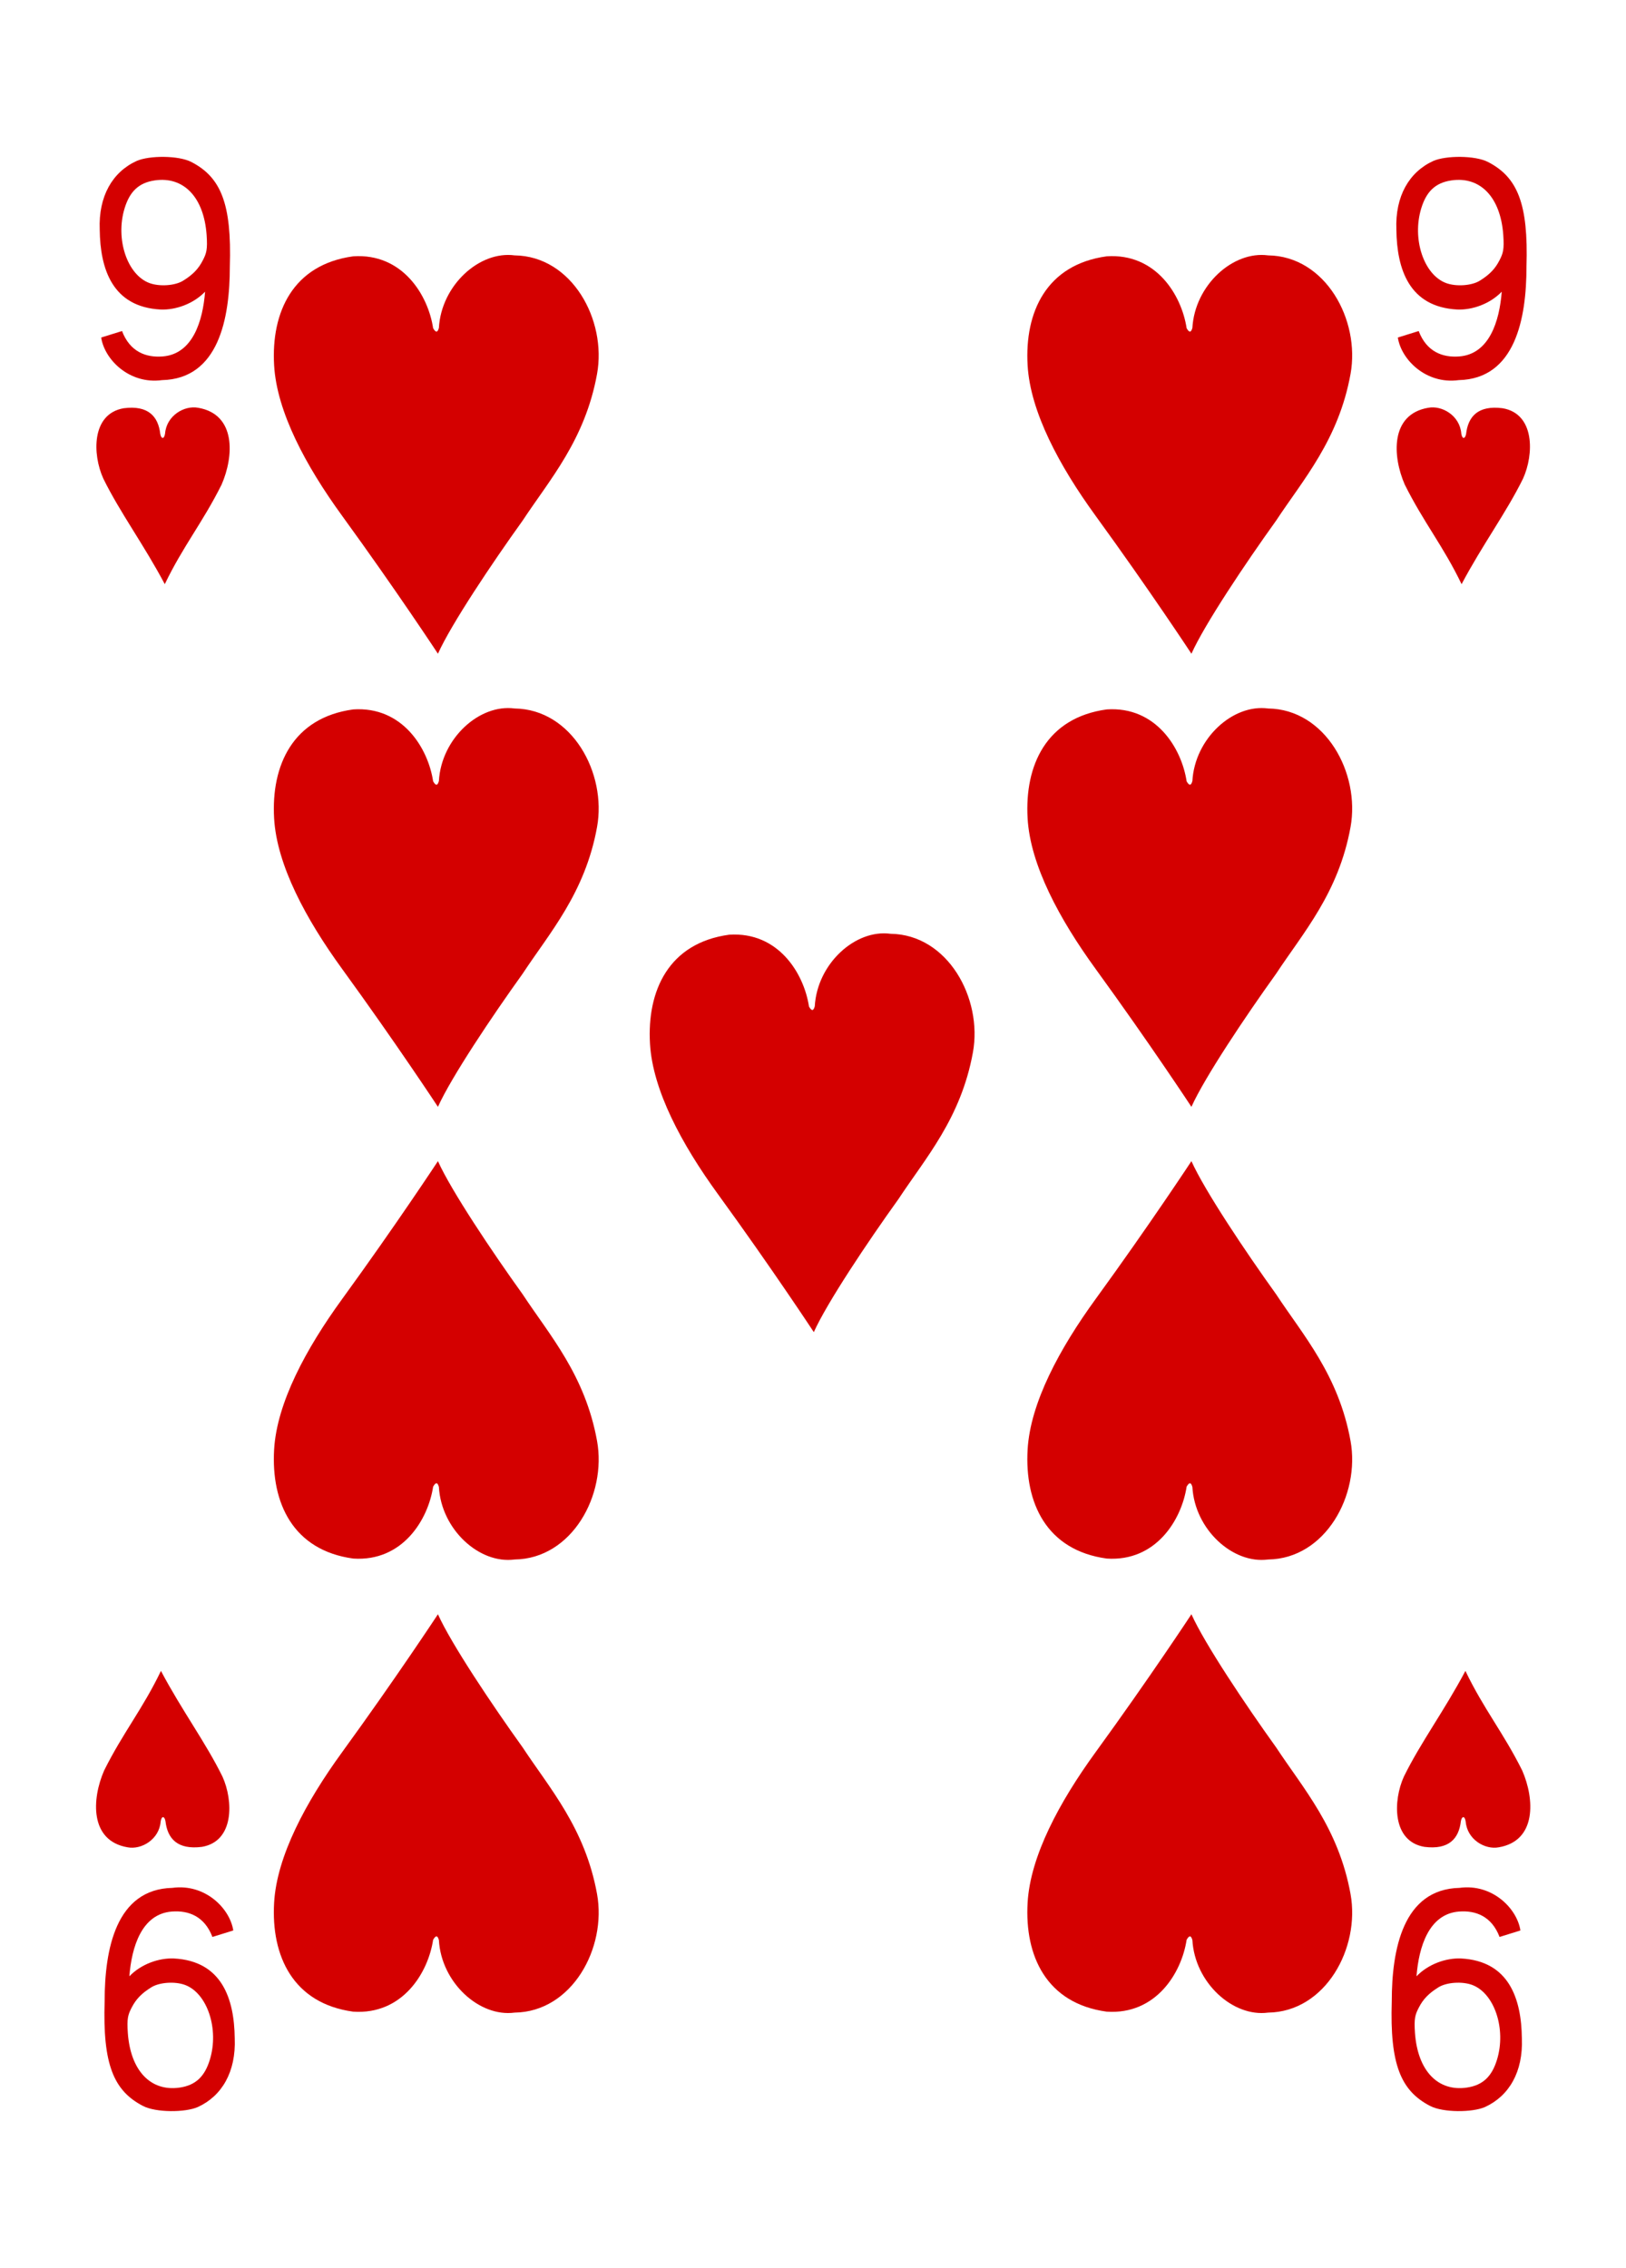 <?xml version="1.0" encoding="UTF-8" standalone="no"?>
<!-- Created with Inkscape (http://www.inkscape.org/) -->

<svg
   xmlns:dc="http://purl.org/dc/elements/1.1/"
   xmlns:cc="http://creativecommons.org/ns#"
   xmlns:rdf="http://www.w3.org/1999/02/22-rdf-syntax-ns#"
   xmlns:svg="http://www.w3.org/2000/svg"
   xmlns="http://www.w3.org/2000/svg"
   xmlns:xlink="http://www.w3.org/1999/xlink"
   xmlns:sodipodi="http://sodipodi.sourceforge.net/DTD/sodipodi-0.dtd"
   xmlns:inkscape="http://www.inkscape.org/namespaces/inkscape"
   width="224.25"
   height="312.781"
   id="svg18947"
   version="1.1"
   inkscape:version="0.48.3.1 r9886"
   sodipodi:docname="45-Heart09.svg">
  <defs
     id="defs18949">
    <linearGradient
       id="linearGradient3006">
      <stop
         id="stop3008"
         offset="0"
         style="stop-color:#ffffff;stop-opacity:1;" />
      <stop
         style="stop-color:#7f7f7f;stop-opacity:1;"
         offset="0.377"
         id="stop3014" />
      <stop
         id="stop3016"
         offset="0.802"
         style="stop-color:#ffffff;stop-opacity:1;" />
      <stop
         id="stop3010"
         offset="1"
         style="stop-color:#cccccc;stop-opacity:1" />
    </linearGradient>
    <linearGradient
       id="linearGradient3804">
      <stop
         id="stop3806"
         offset="0"
         style="stop-color:#000000;stop-opacity:1;" />
      <stop
         style="stop-color:#333333;stop-opacity:1"
         offset="0.5"
         id="stop3812" />
      <stop
         id="stop3808"
         offset="1"
         style="stop-color:#000000;stop-opacity:1;" />
    </linearGradient>
    <linearGradient
       id="linearGradient3833">
      <stop
         id="stop3835"
         offset="0"
         style="stop-color:#000000;stop-opacity:1;" />
      <stop
         style="stop-color:#333333;stop-opacity:1"
         offset="0.5"
         id="stop3841" />
      <stop
         id="stop3837"
         offset="1"
         style="stop-color:#000000;stop-opacity:1" />
    </linearGradient>
    <linearGradient
       id="linearGradient3851">
      <stop
         id="stop3853"
         offset="0"
         style="stop-color:#808080;stop-opacity:1;" />
      <stop
         style="stop-color:#ffffff;stop-opacity:1;"
         offset="0.5"
         id="stop3859" />
      <stop
         id="stop3855"
         offset="1"
         style="stop-color:#808080;stop-opacity:1;" />
    </linearGradient>
    <radialGradient
       gradientUnits="userSpaceOnUse"
       gradientTransform="matrix(0.972,-0.004,0.002,0.409,4026.407,-290.651)"
       r="74.727"
       fy="208.928"
       fx="44.15"
       cy="208.928"
       cx="44.15"
       id="radialGradient3939-7-7"
       xlink:href="#linearGradient3933-4-3"
       inkscape:collect="always" />
    <linearGradient
       id="linearGradient3933-4-3"
       inkscape:collect="always">
      <stop
         id="stop3935-0-7"
         offset="0"
         style="stop-color:#000000;stop-opacity:1;" />
      <stop
         id="stop3937-9-2"
         offset="1"
         style="stop-color:#000000;stop-opacity:0;" />
    </linearGradient>
    <linearGradient
       gradientTransform="translate(3914.848,-255.282)"
       gradientUnits="userSpaceOnUse"
       y2="294.384"
       x2="178.156"
       y1="294.384"
       x1="81.906"
       id="linearGradient3012-2-7"
       xlink:href="#linearGradient3006-1-5"
       inkscape:collect="always" />
    <linearGradient
       id="linearGradient3006-1-5">
      <stop
         id="stop3008-6-4"
         offset="0"
         style="stop-color:#ffffff;stop-opacity:1;" />
      <stop
         style="stop-color:#7f7f7f;stop-opacity:1;"
         offset="0.377"
         id="stop3014-8-12" />
      <stop
         id="stop3016-5-0"
         offset="0.802"
         style="stop-color:#ffffff;stop-opacity:1;" />
      <stop
         id="stop3010-7-0"
         offset="1"
         style="stop-color:#cccccc;stop-opacity:1" />
    </linearGradient>
    <linearGradient
       gradientUnits="userSpaceOnUse"
       y2="394.696"
       x2="156.749"
       y1="394.696"
       x1="65.224"
       id="linearGradient3810-9-1"
       xlink:href="#linearGradient3804-6-4"
       inkscape:collect="always"
       gradientTransform="translate(3914.848,-376.283)" />
    <linearGradient
       id="linearGradient3804-6-4">
      <stop
         id="stop3806-1-6"
         offset="0"
         style="stop-color:#000000;stop-opacity:1;" />
      <stop
         style="stop-color:#333333;stop-opacity:1"
         offset="0.5"
         id="stop3812-4-0" />
      <stop
         id="stop3808-2-7"
         offset="1"
         style="stop-color:#000000;stop-opacity:1;" />
    </linearGradient>
    <radialGradient
       gradientUnits="userSpaceOnUse"
       gradientTransform="matrix(0.791,4.4166814e-8,0,0.481,3940.863,-177.731)"
       r="43.142"
       fy="428.493"
       fx="114.593"
       cy="428.493"
       cx="114.593"
       id="radialGradient3030-7-1"
       xlink:href="#linearGradient3024-3-7"
       inkscape:collect="always" />
    <linearGradient
       id="linearGradient3024-3-7"
       inkscape:collect="always">
      <stop
         style="stop-color:#000000;stop-opacity:1"
         offset="0"
         id="stop3028-2-7" />
      <stop
         style="stop-color:#242424;stop-opacity:1;"
         offset="1"
         id="stop3026-2-7" />
    </linearGradient>
    <linearGradient
       y2="390.783"
       x2="183.78"
       y1="375.926"
       x1="145.602"
       gradientUnits="userSpaceOnUse"
       id="linearGradient3113-4-7"
       xlink:href="#linearGradient3101-2-3"
       inkscape:collect="always"
       gradientTransform="translate(3914.848,-376.283)" />
    <linearGradient
       id="linearGradient3101-2-3"
       inkscape:collect="always">
      <stop
         id="stop3103-4-3"
         offset="0"
         style="stop-color:#000000;stop-opacity:1;" />
      <stop
         id="stop3105-5-5"
         offset="1"
         style="stop-color:#000000;stop-opacity:0;" />
    </linearGradient>
    <linearGradient
       gradientUnits="userSpaceOnUse"
       y2="405.196"
       x2="116.814"
       y1="395.661"
       x1="113.006"
       id="linearGradient3107-7-9"
       xlink:href="#linearGradient3101-2-3"
       inkscape:collect="always"
       gradientTransform="translate(3914.848,-376.283)" />
    <linearGradient
       y2="459.141"
       x2="-128.625"
       y1="459.141"
       x1="-158.781"
       gradientTransform="matrix(0.438,7.9081918e-4,-6.5324466e-4,0.531,903.27,-3758.355)"
       gradientUnits="userSpaceOnUse"
       id="linearGradient3086-3-9"
       xlink:href="#linearGradient3833-1-81"
       inkscape:collect="always" />
    <linearGradient
       id="linearGradient3833-1-81">
      <stop
         id="stop3835-5-82"
         offset="0"
         style="stop-color:#000000;stop-opacity:1;" />
      <stop
         style="stop-color:#333333;stop-opacity:1"
         offset="0.5"
         id="stop3841-2-6" />
      <stop
         id="stop3837-7-6"
         offset="1"
         style="stop-color:#000000;stop-opacity:1" />
    </linearGradient>
    <linearGradient
       y2="463.516"
       x2="-281.156"
       y1="463.516"
       x1="-311.312"
       gradientTransform="matrix(0.438,7.9081918e-4,-6.5324466e-4,0.531,970.151,-3759.495)"
       gradientUnits="userSpaceOnUse"
       id="linearGradient3088-8-0"
       xlink:href="#linearGradient3851-5-38"
       inkscape:collect="always" />
    <linearGradient
       id="linearGradient3851-5-38">
      <stop
         id="stop3853-1-0"
         offset="0"
         style="stop-color:#808080;stop-opacity:1;" />
      <stop
         style="stop-color:#ffffff;stop-opacity:1;"
         offset="0.5"
         id="stop3859-7-1" />
      <stop
         id="stop3855-1-2"
         offset="1"
         style="stop-color:#808080;stop-opacity:1;" />
    </linearGradient>
  </defs>
  <sodipodi:namedview
     id="base"
     pagecolor="#ffffff"
     bordercolor="#666666"
     borderopacity="1.0"
     inkscape:pageopacity="0.0"
     inkscape:pageshadow="2"
     inkscape:zoom="3.1842223"
     inkscape:cx="40.796163"
     inkscape:cy="186.0892"
     inkscape:document-units="px"
     inkscape:current-layer="g106755"
     showgrid="false"
     fit-margin-top="0"
     fit-margin-left="0"
     fit-margin-right="0"
     fit-margin-bottom="0"
     inkscape:window-width="775"
     inkscape:window-height="751"
     inkscape:window-x="6"
     inkscape:window-y="31"
     inkscape:window-maximized="0"
     inkscape:snap-global="true"
     inkscape:snap-bbox="true"
     inkscape:bbox-paths="true"
     inkscape:bbox-nodes="true"
     inkscape:snap-bbox-edge-midpoints="true"
     inkscape:snap-bbox-midpoints="true"
     inkscape:snap-object-midpoints="true"
     inkscape:snap-center="true" />
  <g
     inkscape:label="Layer 1"
     inkscape:groupmode="layer"
     id="layer1"
     transform="translate(-247.874,-381.686)">
    <g
       style="display:inline"
       id="g106775"
       transform="translate(-1609.303,27.723)">
      <g
         id="g106755">
        <path
           inkscape:connector-curvature="0"
           style="fill:#d40000;fill-opacity:1;display:inline"
           id="path7114"
           d="m 1871.131,400.512 2.875,-0.895 c 1.085,2.846 3.277,3.685 5.597,3.505 4.163,-0.324 5.545,-4.891 5.857,-8.93 -1.622,1.685 -4.06,2.542 -6.137,2.458 -6.633,-0.351 -8.331,-5.562 -8.393,-11.021 -0.184,-4.604 1.755,-7.938 5.081,-9.465 1.76,-0.776 5.79,-0.776 7.561,0.141 4.068,2.105 5.574,5.746 5.3,14.431 0,7.148 -1.543,15.473 -9.345,15.651 -4.51,0.612 -7.935,-2.831 -8.397,-5.876 z m 11.293,-7.832 c 1.354,-0.841 2.118,-1.63 2.724,-2.814 0.498,-0.971 0.666,-1.475 0.525,-3.487 -0.366,-5.183 -3.134,-8.12 -7.148,-7.537 -2.239,0.325 -3.461,1.556 -4.163,3.845 -1.297,4.227 0.347,9.174 3.428,10.314 1.39,0.514 3.529,0.365 4.635,-0.322 z" />
        <path
           inkscape:connector-curvature="0"
           style="fill:#d40000;fill-opacity:1;display:inline"
           id="path7130"
           d="m 2066.865,620.197 -2.875,0.895 c -1.085,-2.846 -3.277,-3.685 -5.597,-3.504 -4.163,0.324 -5.545,4.891 -5.857,8.929 1.622,-1.685 4.06,-2.542 6.136,-2.458 6.633,0.351 8.331,5.562 8.393,11.021 0.184,4.604 -1.755,7.938 -5.081,9.465 -1.76,0.775 -5.79,0.776 -7.561,-0.141 -4.068,-2.105 -5.574,-5.746 -5.3,-14.431 0,-7.148 1.543,-15.473 9.346,-15.651 4.51,-0.612 7.935,2.831 8.397,5.876 z m -11.293,7.832 c -1.353,0.841 -2.117,1.63 -2.724,2.814 -0.498,0.972 -0.667,1.476 -0.525,3.487 0.366,5.183 3.134,8.12 7.148,7.537 2.239,-0.326 3.461,-1.556 4.164,-3.846 1.297,-4.227 -0.347,-9.174 -3.428,-10.314 -1.39,-0.514 -3.529,-0.365 -4.635,0.322 z" />
        <path
           inkscape:connector-curvature="0"
           style="fill:#d40000;fill-opacity:1;display:inline"
           id="path8636"
           d="m 1871.424,419.961 c -1.504,-3.299 -1.669,-8.935 2.822,-9.698 3.384,-0.435 4.761,1.138 5.035,3.555 0.135,0.706 0.534,0.749 0.66,-0.055 0.194,-2.479 2.648,-3.926 4.566,-3.562 5.25,0.898 4.944,6.677 3.228,10.598 -2.594,5.205 -5.321,8.491 -7.833,13.729 -2.886,-5.454 -6.182,-9.885 -8.479,-14.566 z" />
        <g
           id="g10231"
           transform="matrix(0.95,0,0,0.95,1881.307,-5861.954)">
          <path
             d="m 25.884,6580.279 c 7.144,-0.474 10.868,5.627 11.595,10.437 0.433,0.764 0.671,0.549 0.837,-0.042 0.349,-6.174 5.875,-11.22 10.993,-10.53 8.328,0.108 13.389,9.375 11.966,17.219 -1.738,9.582 -6.9,15.351 -10.808,21.293 -4.421,6.152 -10.373,15.04 -12.29,19.317 0,0 -6.048,-9.204 -13.917,-20.03 -5.262,-7.239 -9.473,-15.082 -9.865,-21.835 -0.448,-7.715 2.719,-14.632 11.489,-15.828 z"
             id="path8558"
             style="fill:#d40000;fill-opacity:1;display:inline"
             inkscape:connector-curvature="0" />
          <path
             d="m 135.271,6580.279 c 7.144,-0.474 10.868,5.627 11.595,10.437 0.433,0.764 0.671,0.549 0.837,-0.042 0.349,-6.174 5.875,-11.22 10.993,-10.53 8.328,0.108 13.389,9.375 11.966,17.219 -1.738,9.582 -6.9,15.351 -10.808,21.293 -4.421,6.152 -10.373,15.04 -12.29,19.317 0,0 -6.048,-9.204 -13.917,-20.03 -5.262,-7.239 -9.473,-15.082 -9.865,-21.835 -0.448,-7.715 2.719,-14.632 11.489,-15.828 z"
             id="path8560"
             style="fill:#d40000;fill-opacity:1;display:inline"
             inkscape:connector-curvature="0" />
          <path
             d="m 135.271,6646.057 c 7.144,-0.474 10.868,5.627 11.595,10.437 0.433,0.764 0.671,0.549 0.837,-0.042 0.349,-6.174 5.875,-11.22 10.993,-10.53 8.328,0.108 13.389,9.375 11.966,17.219 -1.738,9.582 -6.9,15.351 -10.808,21.293 -4.421,6.152 -10.373,15.04 -12.29,19.317 0,0 -6.048,-9.204 -13.917,-20.03 -5.262,-7.239 -9.473,-15.082 -9.865,-21.835 -0.448,-7.715 2.719,-14.632 11.489,-15.828 z"
             id="path8562"
             style="fill:#d40000;fill-opacity:1;display:inline"
             inkscape:connector-curvature="0" />
          <path
             d="m 80.451,6678.763 c 7.144,-0.474 10.868,5.627 11.595,10.437 0.433,0.764 0.671,0.549 0.837,-0.042 0.349,-6.174 5.875,-11.22 10.993,-10.53 8.328,0.108 13.389,9.375 11.966,17.219 -1.738,9.582 -6.9,15.351 -10.808,21.293 -4.421,6.152 -10.373,15.04 -12.29,19.317 0,0 -6.048,-9.204 -13.917,-20.03 -5.262,-7.239 -9.473,-15.082 -9.865,-21.835 -0.448,-7.715 2.719,-14.632 11.489,-15.828 z"
             id="path8564"
             style="fill:#d40000;fill-opacity:1;display:inline"
             inkscape:connector-curvature="0" />
          <path
             d="m 25.884,6646.057 c 7.144,-0.474 10.868,5.627 11.595,10.437 0.433,0.764 0.671,0.549 0.837,-0.042 0.349,-6.174 5.875,-11.22 10.993,-10.53 8.328,0.108 13.389,9.375 11.966,17.219 -1.738,9.582 -6.9,15.351 -10.808,21.293 -4.421,6.152 -10.373,15.04 -12.29,19.317 0,0 -6.048,-9.204 -13.917,-20.03 -5.262,-7.239 -9.473,-15.082 -9.865,-21.835 -0.448,-7.715 2.719,-14.632 11.489,-15.828 z"
             id="path8566"
             style="fill:#d40000;fill-opacity:1;display:inline"
             inkscape:connector-curvature="0" />
          <path
             d="m 135.271,6769.328 c 7.144,0.474 10.868,-5.627 11.595,-10.437 0.433,-0.764 0.671,-0.549 0.837,0.042 0.349,6.174 5.875,11.22 10.993,10.53 8.328,-0.108 13.389,-9.375 11.966,-17.219 -1.738,-9.582 -6.9,-15.351 -10.808,-21.293 -4.421,-6.152 -10.373,-15.04 -12.29,-19.317 0,0 -6.048,9.204 -13.917,20.03 -5.262,7.239 -9.473,15.082 -9.865,21.835 -0.448,7.715 2.719,14.632 11.489,15.828 z"
             id="path8606"
             style="fill:#d40000;fill-opacity:1;display:inline"
             inkscape:connector-curvature="0" />
          <path
             d="m 135.271,6835.106 c 7.144,0.474 10.868,-5.627 11.595,-10.436 0.433,-0.764 0.671,-0.549 0.837,0.042 0.349,6.174 5.875,11.22 10.993,10.53 8.328,-0.108 13.389,-9.375 11.966,-17.219 -1.738,-9.582 -6.9,-15.351 -10.808,-21.293 -4.421,-6.152 -10.373,-15.04 -12.29,-19.317 0,0 -6.048,9.205 -13.917,20.03 -5.262,7.239 -9.473,15.082 -9.865,21.835 -0.448,7.715 2.719,14.632 11.489,15.828 z"
             id="path8608"
             style="fill:#d40000;fill-opacity:1;display:inline"
             inkscape:connector-curvature="0" />
          <path
             d="m 25.884,6835.106 c 7.144,0.474 10.868,-5.627 11.595,-10.436 0.433,-0.764 0.671,-0.549 0.837,0.042 0.349,6.174 5.875,11.22 10.993,10.53 8.328,-0.108 13.389,-9.375 11.966,-17.219 -1.738,-9.582 -6.9,-15.351 -10.808,-21.293 -4.421,-6.152 -10.373,-15.04 -12.29,-19.317 0,0 -6.048,9.205 -13.917,20.03 -5.262,7.239 -9.473,15.082 -9.865,21.835 -0.448,7.715 2.719,14.632 11.489,15.828 z"
             id="path8610"
             style="fill:#d40000;fill-opacity:1;display:inline"
             inkscape:connector-curvature="0" />
          <path
             d="m 25.884,6769.328 c 7.144,0.474 10.868,-5.627 11.595,-10.437 0.433,-0.764 0.671,-0.549 0.837,0.042 0.349,6.174 5.875,11.22 10.993,10.53 8.328,-0.108 13.389,-9.375 11.966,-17.219 -1.738,-9.582 -6.9,-15.351 -10.808,-21.293 -4.421,-6.152 -10.373,-15.04 -12.29,-19.317 0,0 -6.048,9.204 -13.917,20.03 -5.262,7.239 -9.473,15.082 -9.865,21.835 -0.448,7.715 2.719,14.632 11.489,15.828 z"
             id="path8612"
             style="fill:#d40000;fill-opacity:1;display:inline"
             inkscape:connector-curvature="0" />
        </g>
        <path
           inkscape:connector-curvature="0"
           style="fill:#d40000;fill-opacity:1;display:inline"
           id="path8662"
           d="m 2050.798,598.968 c -1.504,3.299 -1.669,8.935 2.823,9.698 3.384,0.436 4.761,-1.138 5.035,-3.555 0.135,-0.706 0.534,-0.749 0.66,0.055 0.194,2.479 2.648,3.926 4.566,3.562 5.25,-0.898 4.944,-6.677 3.229,-10.598 -2.594,-5.205 -5.321,-8.491 -7.833,-13.729 -2.886,5.454 -6.182,9.885 -8.479,14.566 z" />
        <path
           inkscape:connector-curvature="0"
           style="fill:#d40000;fill-opacity:1;display:inline"
           id="path7114-56"
           d="m 2049.96,400.512 2.875,-0.895 c 1.085,2.846 3.277,3.685 5.597,3.504 4.163,-0.324 5.545,-4.891 5.857,-8.929 -1.622,1.685 -4.06,2.542 -6.137,2.458 -6.633,-0.351 -8.331,-5.562 -8.393,-11.021 -0.184,-4.604 1.755,-7.938 5.081,-9.465 1.76,-0.775 5.79,-0.776 7.561,0.141 4.068,2.105 5.573,5.746 5.3,14.431 0,7.148 -1.543,15.473 -9.345,15.651 -4.51,0.612 -7.935,-2.831 -8.397,-5.876 z m 11.293,-7.832 c 1.353,-0.841 2.118,-1.63 2.724,-2.814 0.498,-0.972 0.666,-1.476 0.525,-3.487 -0.366,-5.183 -3.134,-8.12 -7.148,-7.537 -2.239,0.326 -3.461,1.556 -4.164,3.846 -1.297,4.227 0.347,9.174 3.428,10.314 1.39,0.514 3.529,0.365 4.635,-0.322 z" />
        <path
           inkscape:connector-curvature="0"
           style="fill:#d40000;fill-opacity:1;display:inline"
           id="path7130-48"
           d="m 1889.348,620.197 -2.875,0.895 c -1.085,-2.846 -3.277,-3.685 -5.597,-3.505 -4.163,0.324 -5.545,4.891 -5.857,8.93 1.622,-1.685 4.06,-2.542 6.137,-2.458 6.633,0.351 8.331,5.562 8.393,11.021 0.184,4.604 -1.755,7.938 -5.081,9.465 -1.76,0.776 -5.79,0.776 -7.561,-0.141 -4.068,-2.105 -5.573,-5.746 -5.3,-14.431 0,-7.148 1.543,-15.473 9.346,-15.651 4.51,-0.612 7.935,2.831 8.397,5.876 z m -11.293,7.832 c -1.353,0.841 -2.117,1.63 -2.724,2.814 -0.498,0.971 -0.667,1.475 -0.525,3.487 0.366,5.183 3.134,8.12 7.148,7.537 2.239,-0.325 3.461,-1.556 4.164,-3.845 1.297,-4.227 -0.347,-9.174 -3.428,-10.314 -1.39,-0.514 -3.529,-0.365 -4.635,0.322 z" />
        <path
           inkscape:connector-curvature="0"
           style="fill:#d40000;fill-opacity:1;display:inline"
           id="path8636-2"
           d="m 2067.229,419.961 c 1.504,-3.299 1.669,-8.935 -2.822,-9.698 -3.384,-0.436 -4.761,1.138 -5.035,3.555 -0.135,0.706 -0.534,0.749 -0.66,-0.055 -0.194,-2.479 -2.648,-3.926 -4.566,-3.562 -5.25,0.898 -4.944,6.677 -3.228,10.598 2.594,5.206 5.321,8.491 7.833,13.729 2.886,-5.454 6.182,-9.885 8.479,-14.566 z" />
        <path
           inkscape:connector-curvature="0"
           style="fill:#d40000;fill-opacity:1;display:inline"
           id="path8662-1"
           d="m 1887.854,598.968 c 1.504,3.299 1.669,8.935 -2.823,9.698 -3.384,0.435 -4.761,-1.138 -5.035,-3.555 -0.135,-0.706 -0.534,-0.749 -0.66,0.055 -0.194,2.479 -2.648,3.926 -4.566,3.562 -5.25,-0.898 -4.944,-6.677 -3.229,-10.598 2.594,-5.206 5.321,-8.491 7.833,-13.729 2.886,5.454 6.182,9.885 8.479,14.566 z" />
      </g>
    </g>
  </g>
</svg>
